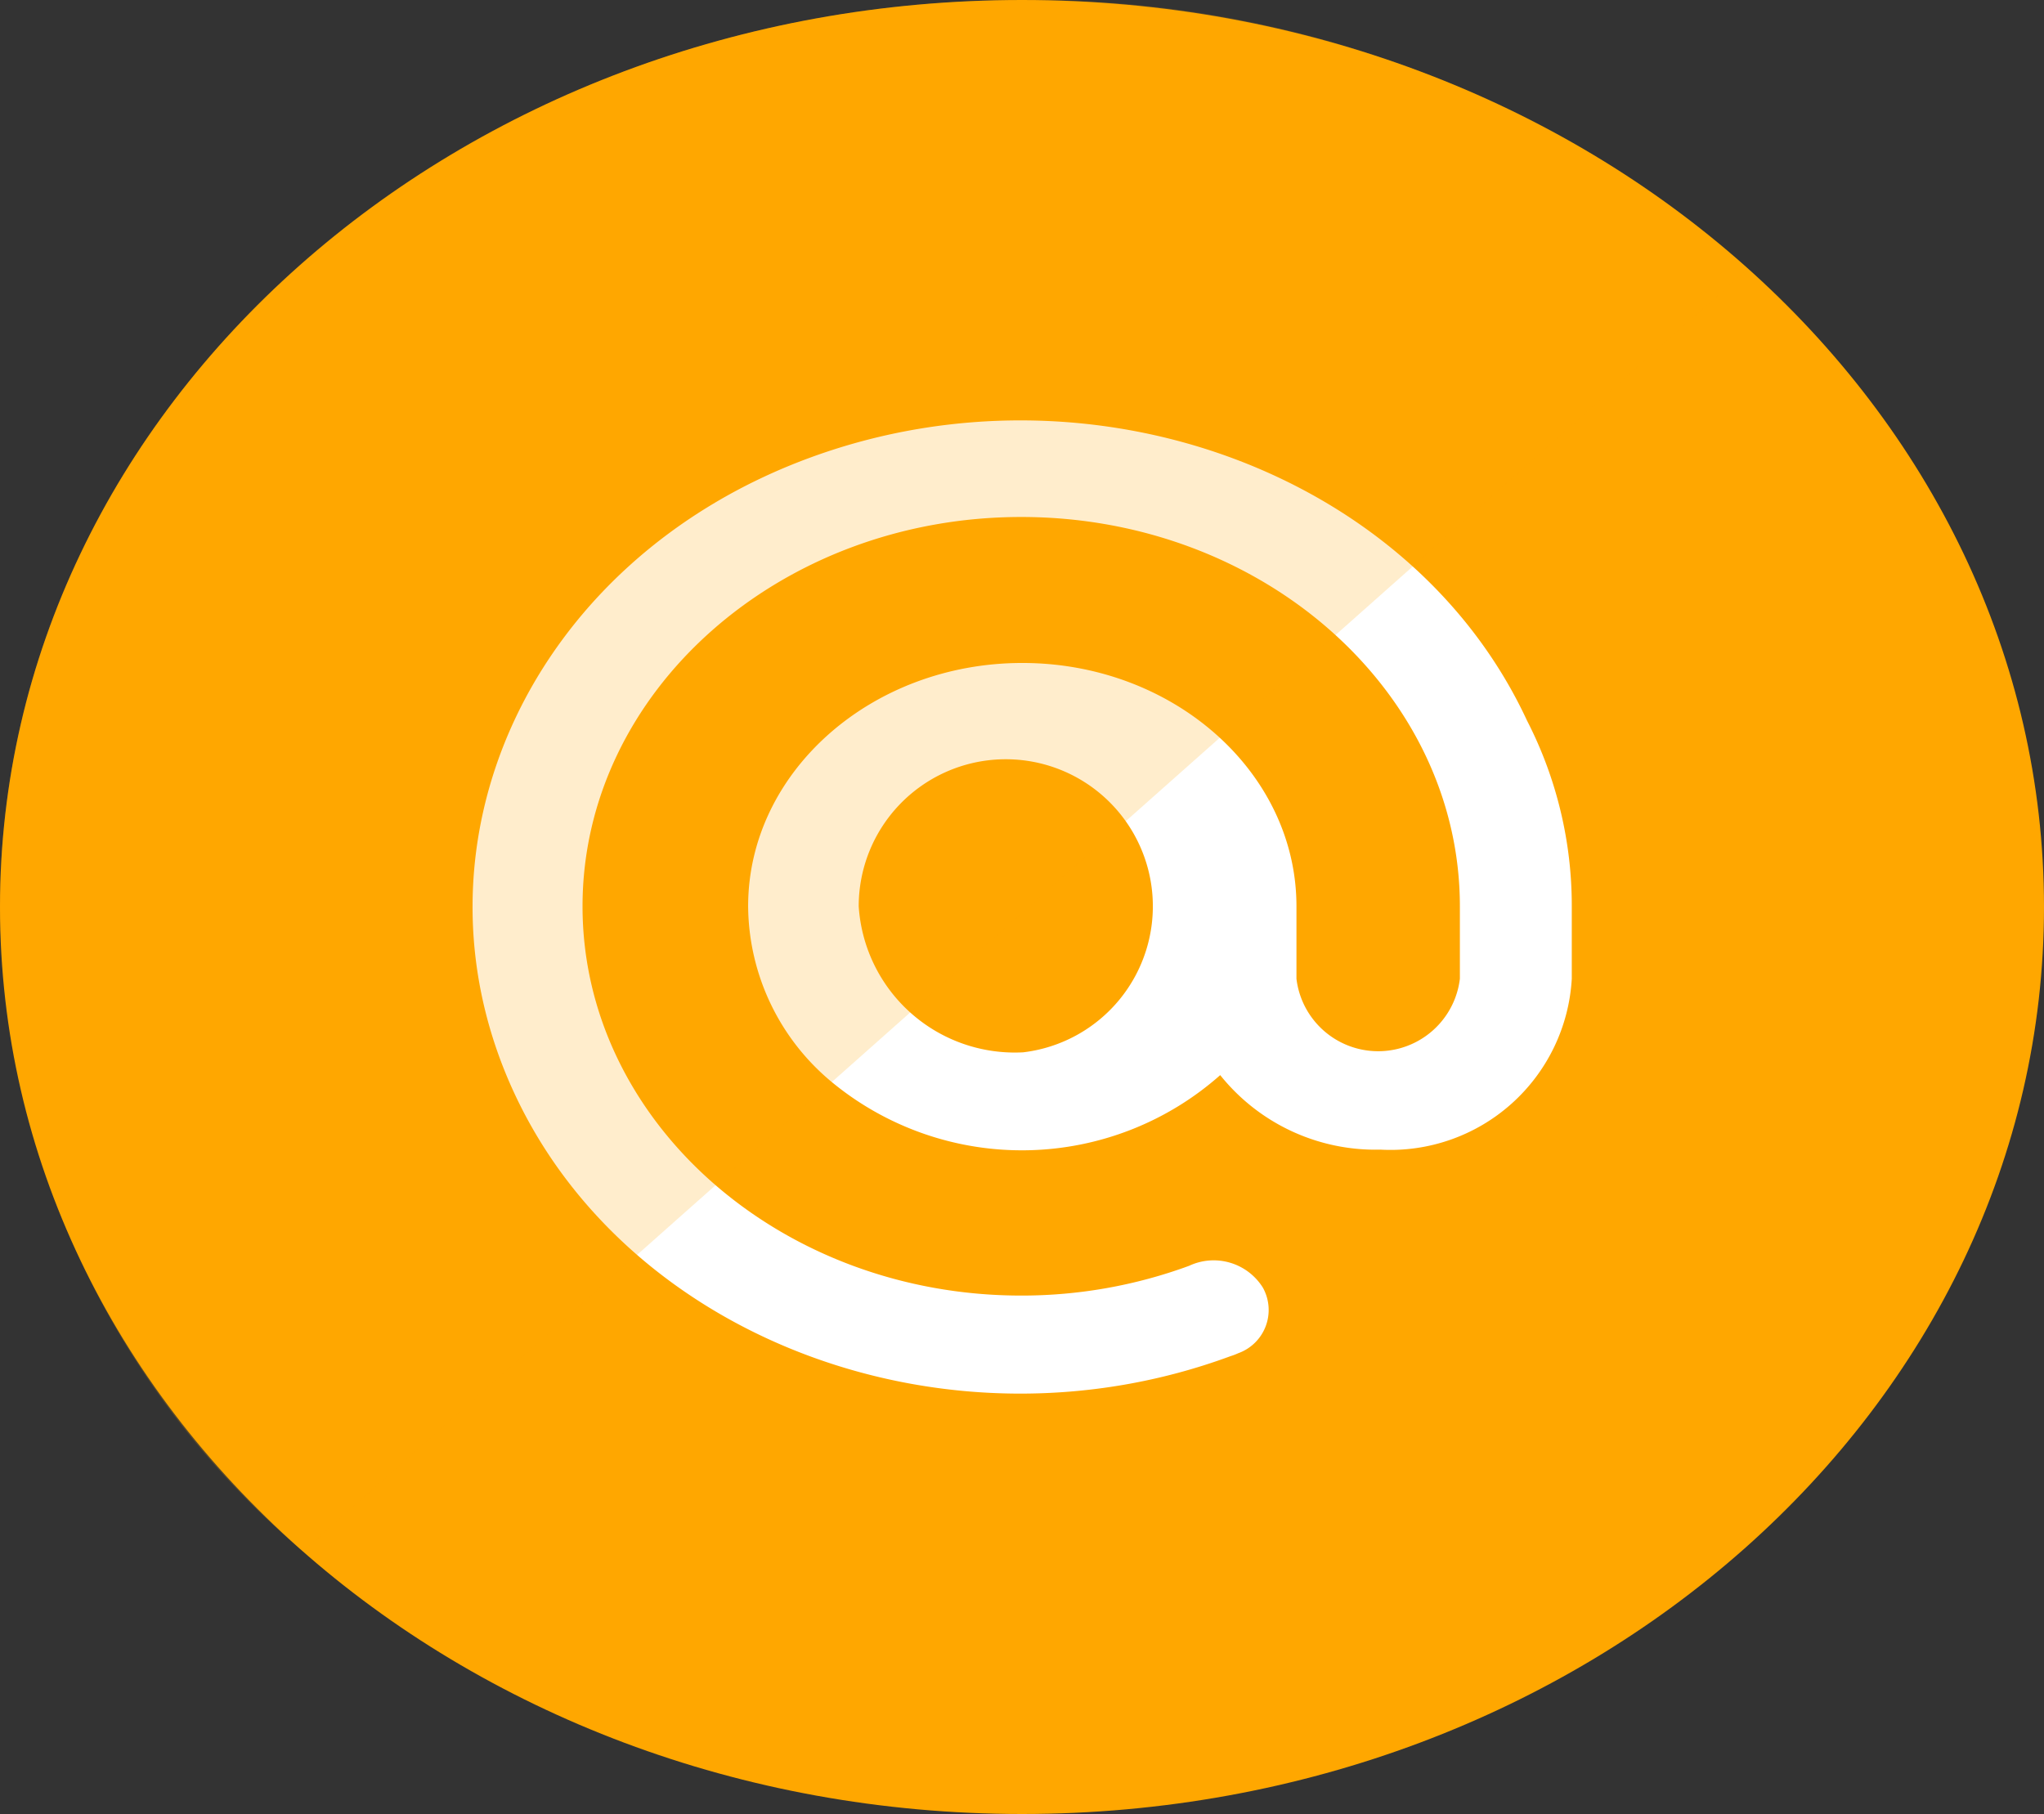 <svg id="email" xmlns="http://www.w3.org/2000/svg" width="55.383" height="49.158" viewBox="0 0 55.383 49.158">
  <rect x="0" y="0" width="55.383" height="49.158" fill="#333333" stroke="none"/>
  <path id="Path_44554" data-name="Path 44554" d="M27.691,0C42.985,0,55.383,11,55.383,24.579s-12.4,24.579-27.691,24.579S0,38.153,0,24.579,12.4,0,27.691,0Z" transform="translate(0)" fill="#ffa700"/>
  <path id="Path_44543" data-name="Path 44543" d="M306.417,215.447a8.1,8.1,0,0,1-10.491.215,6.24,6.24,0,0,1-2.3-4.79c0-3.634,3.335-6.594,7.429-6.594s7.428,2.961,7.428,6.594v1.964a2.23,2.23,0,0,0,4.428,0v-1.964c0-5.814-5.336-10.55-11.886-10.55s-11.886,4.736-11.886,10.55,5.338,10.549,11.886,10.549a13.148,13.148,0,0,0,4.548-.806,1.571,1.571,0,0,1,2,.591,1.245,1.245,0,0,1-.667,1.777,1.78,1.78,0,0,1-.213.081c-7.579,2.8-16.281-.4-19.405-7.133s.456-14.451,8.035-17.224,16.283.4,19.407,7.132a10.969,10.969,0,0,1,1.213,5.034v1.964a4.92,4.92,0,0,1-5.186,4.629A5.387,5.387,0,0,1,306.417,215.447Zm-5.338-.618a3.985,3.985,0,1,0-4.457-3.956A4.238,4.238,0,0,0,301.08,214.829Z" transform="translate(-273.355 -186.312)" fill="#fff"/>
  <path id="Path_44544" data-name="Path 44544" d="M305.562,189.4c-15.294,0-27.692,11-27.692,24.579a23.219,23.219,0,0,0,8.209,17.459l39.152-34.751A29.429,29.429,0,0,0,305.562,189.4Z" transform="translate(-277.87 -189.397)" fill="#ffa700" opacity="0.2" style="mix-blend-mode: multiply;isolation: isolate"/>
</svg>
